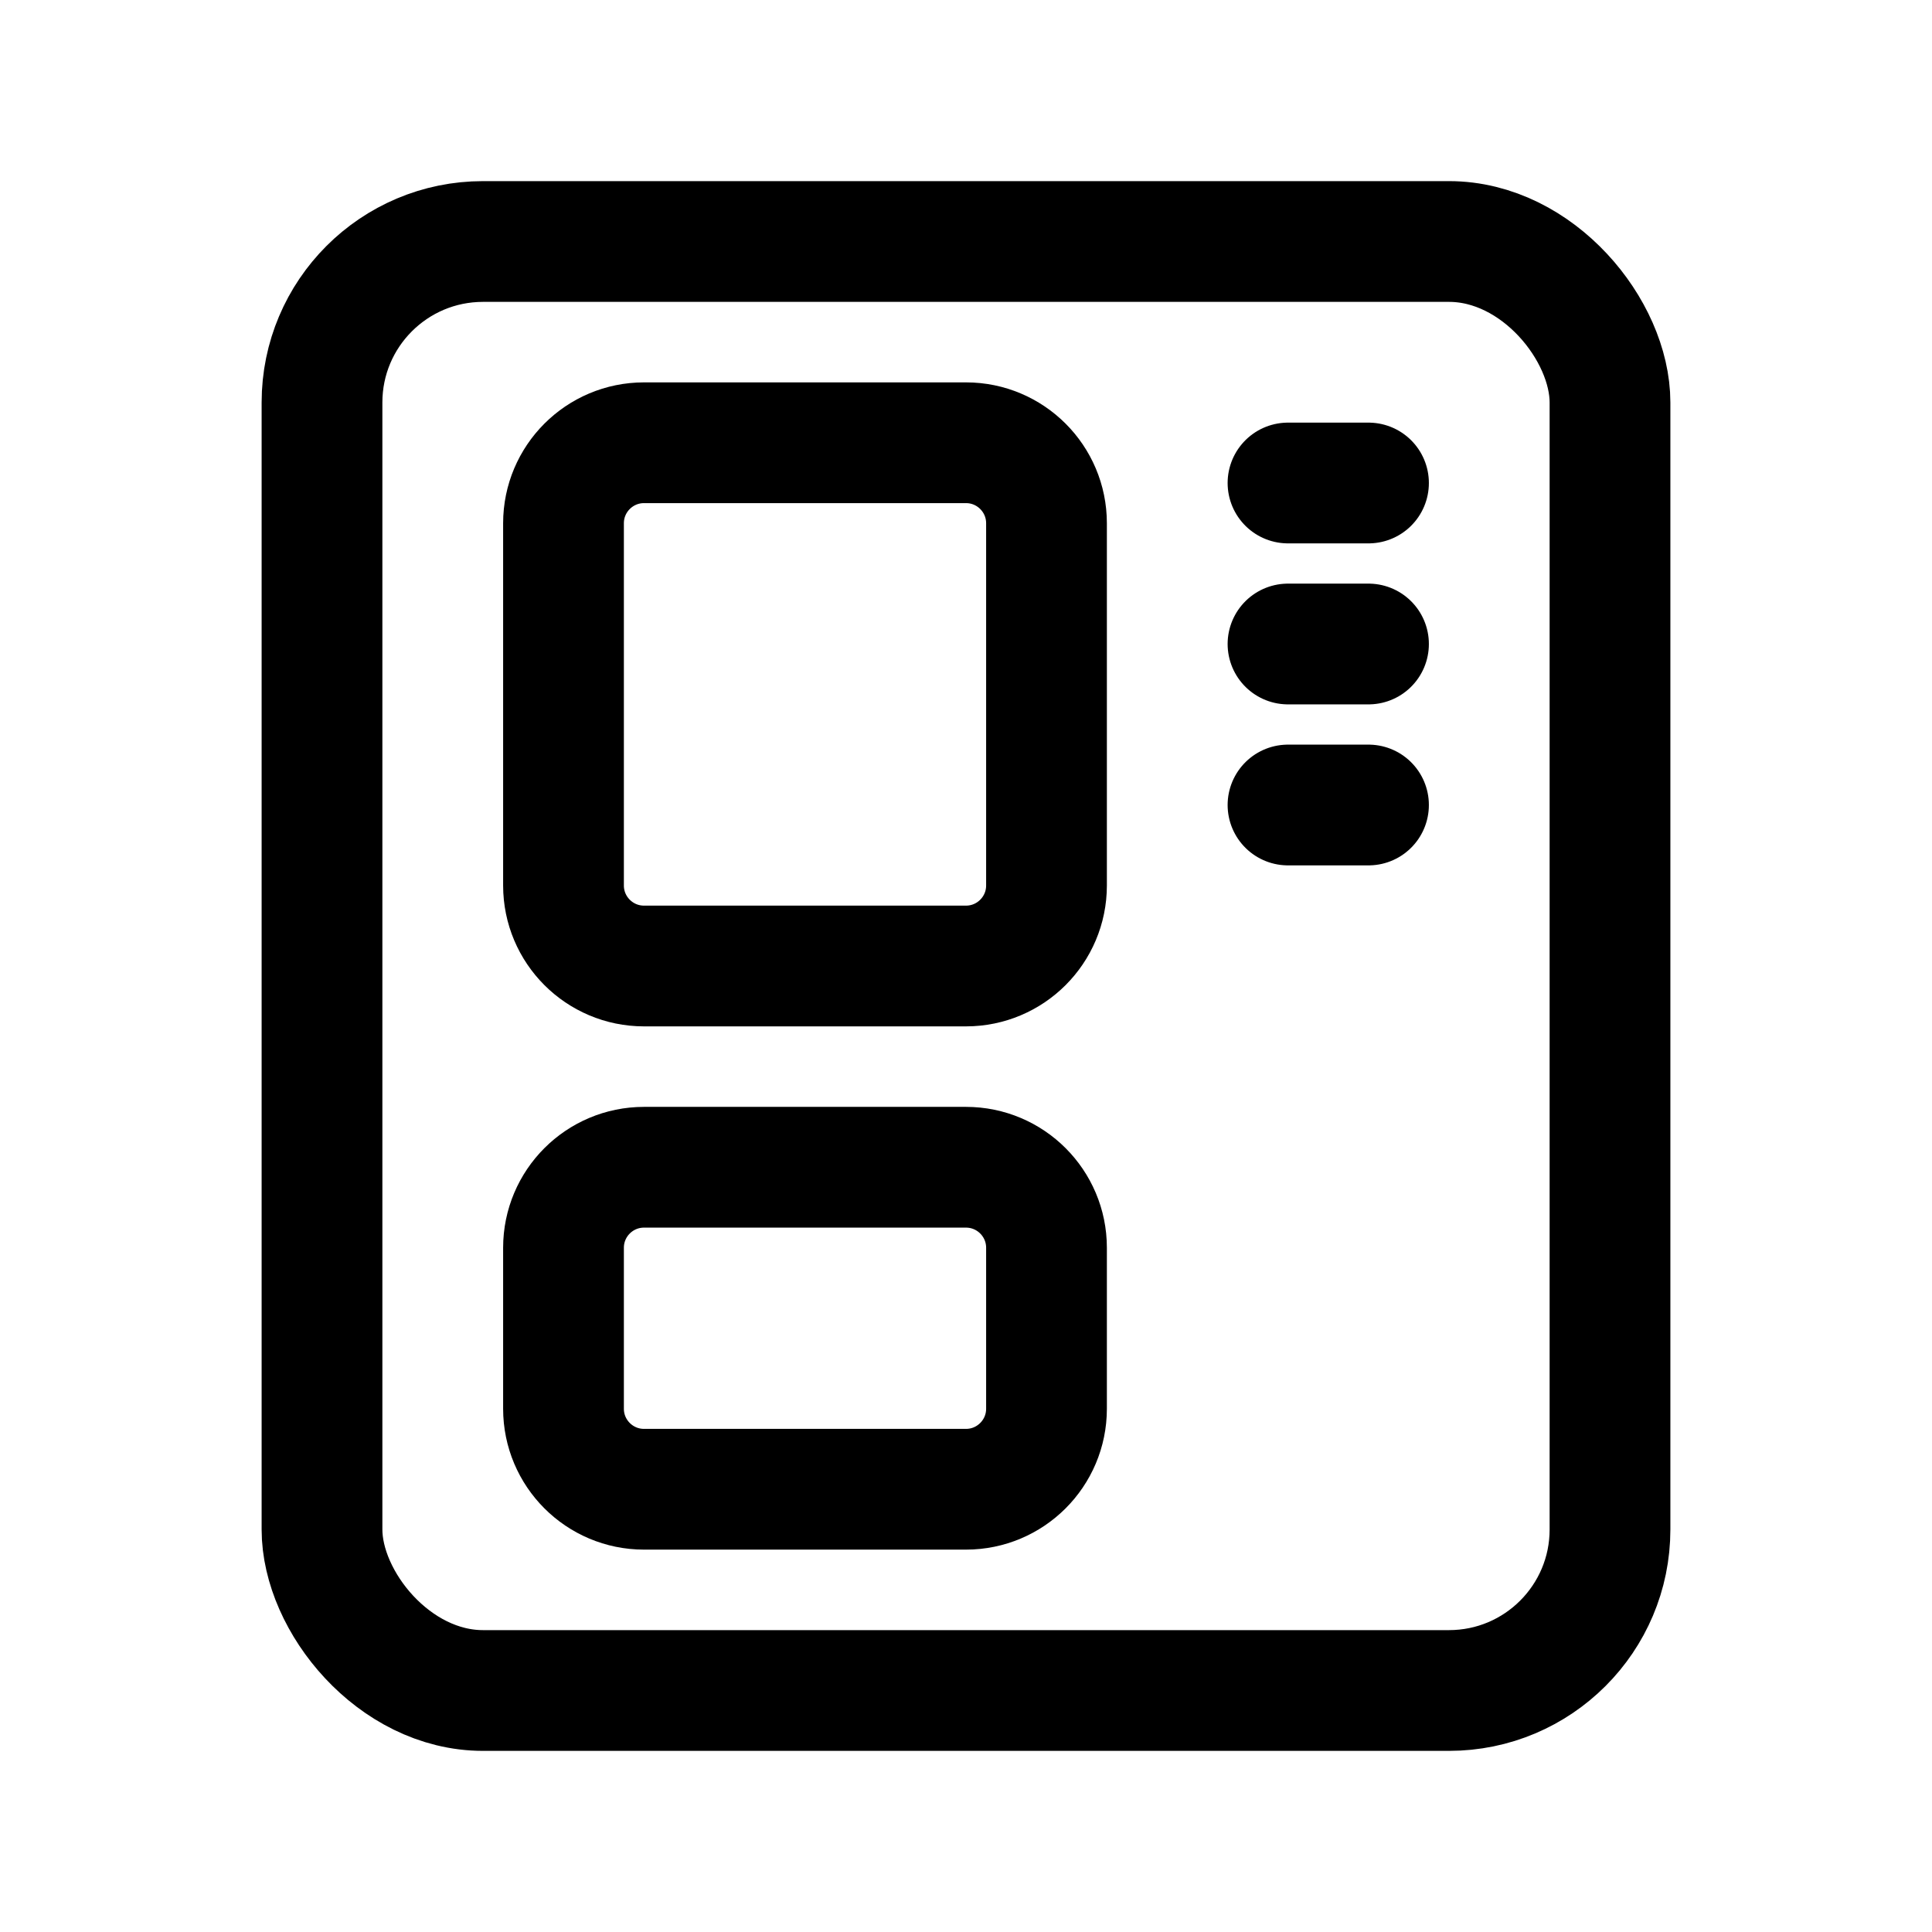 <svg width="24" height="24" viewBox="0 0 24 24" fill="none" xmlns="http://www.w3.org/2000/svg">
<rect x="4" y="3" width="16" height="18" rx="2" stroke="black" stroke-width="1.5" stroke-linecap="round" stroke-linejoin="round"/>
<path d="M12 18.5H8C7.448 18.5 7 18.052 7 17.5V15.5C7 14.948 7.448 14.5 8 14.5H12C12.552 14.5 13 14.948 13 15.5V17.5C13 18.052 12.552 18.5 12 18.5Z" stroke="black" stroke-width="1.5" stroke-linecap="round" stroke-linejoin="round"/>
<path d="M12 12H8C7.448 12 7 11.552 7 11V6.5C7 5.948 7.448 5.5 8 5.5H12C12.552 5.5 13 5.948 13 6.5V11C13 11.552 12.552 12 12 12Z" stroke="black" stroke-width="1.5" stroke-linecap="round" stroke-linejoin="round"/>
<path d="M16 6H17" stroke="black" stroke-width="1.5" stroke-linecap="round" stroke-linejoin="round"/>
<path d="M16 8H17" stroke="black" stroke-width="1.5" stroke-linecap="round" stroke-linejoin="round"/>
<path d="M16 10H17" stroke="black" stroke-width="1.5" stroke-linecap="round" stroke-linejoin="round"/>
</svg>
